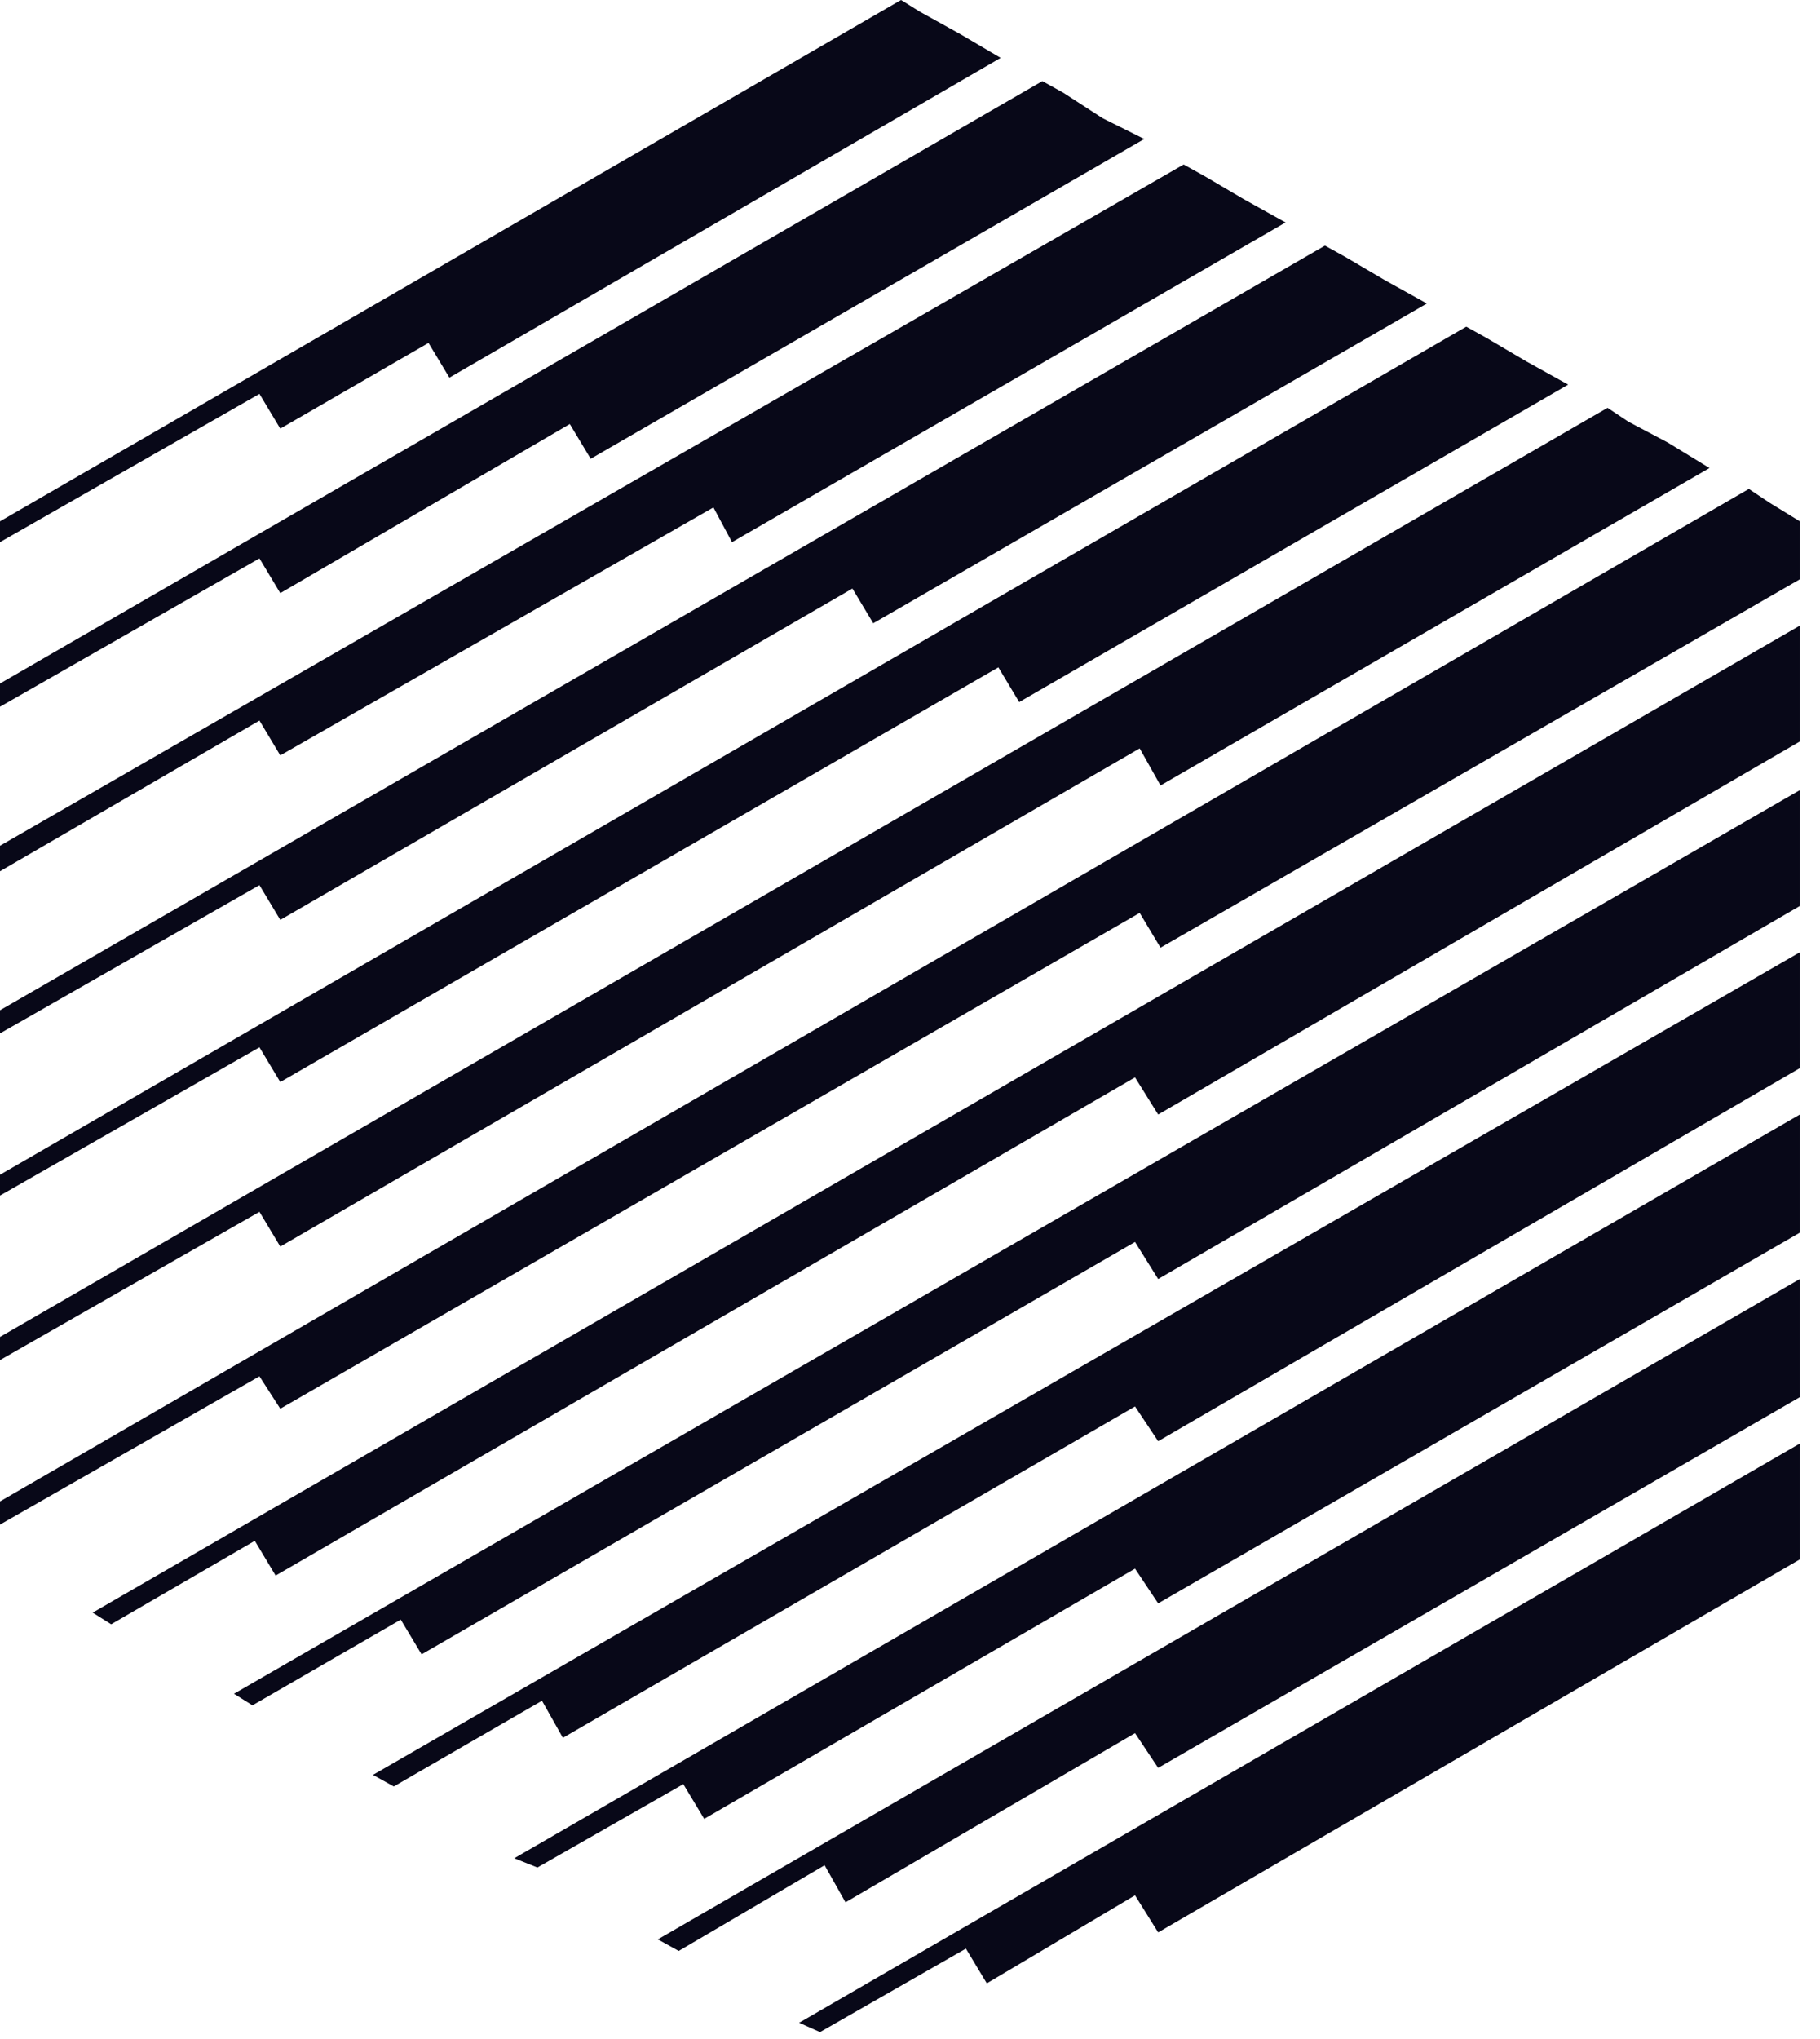 <svg xmlns="http://www.w3.org/2000/svg" xmlns:xlink="http://www.w3.org/1999/xlink" width="25" height="28" version="1.1" viewBox="0 0 25 28"><title>rp-logo-icon-dark</title><desc>Created with Sketch.</desc><g id="Wallet" fill="none" fill-rule="evenodd" stroke="none" stroke-width="1"><g id="All-Tokens" fill="#080818" fill-rule="nonzero" transform="translate(-44, -393)"><g id="rp-logo-icon-dark" transform="translate(44, 393)"><polygon id="Shape" points="3.85 5.886 5.886 4.709 6.173 5.186 13.745 .795 13.205 .477 12.632 .159 12.377 0 0 7.159 0 7.445 3.564 5.409"/><polygon id="Shape" points="3.85 10.373 9.8 6.968 10.055 7.445 17.659 3.055 17.086 2.736 16.545 2.418 16.259 2.259 0 11.614 0 11.964 3.564 9.895"/><polygon id="Shape" points="3.85 12.632 11.709 8.082 11.995 8.559 19.6 4.168 19.027 3.85 18.486 3.532 18.2 3.373 0 13.873 0 14.191 3.564 12.155"/><polygon id="Shape" points="3.85 14.859 13.714 9.164 14 9.641 21.541 5.282 20.968 4.964 20.427 4.645 20.141 4.486 0 16.132 0 16.418 3.564 14.382"/><polygon id="Shape" points="3.85 17.118 15.655 10.277 15.941 10.786 23.482 6.427 22.909 6.077 22.368 5.791 22.082 5.6 0 18.359 0 18.677 3.564 16.641"/><polygon id="Shape" points="24.309 6.905 24.023 6.714 0 20.618 0 20.936 3.564 18.9 3.85 19.345 15.655 12.536 15.941 13.014 24.723 7.955 24.723 7.318 24.723 7.159"/><polygon id="Shape" points="1.527 22.305 3.5 21.159 3.786 21.636 15.591 14.795 15.909 15.305 24.723 10.182 24.723 9.545 24.723 8.909 24.723 8.591 1.273 22.145"/><polyline id="Shape" points="15.591 17.055 15.909 17.564 24.723 12.441 24.723 11.773 24.723 11.136 24.723 10.85 3.214 23.259 3.468 23.418 5.505 22.241 5.791 22.718"/><polygon id="Shape" points="5.409 24.532 7.445 23.355 7.732 23.864 15.591 19.314 15.909 19.791 24.723 14.668 24.723 14.032 24.723 13.395 24.723 13.077 5.123 24.373"/><polygon id="Shape" points="7.382 25.645 9.386 24.5 9.673 24.977 15.591 21.541 15.909 22.018 24.723 16.927 24.723 16.291 24.723 15.655 24.723 15.305 7.064 25.518"/><polygon id="Shape" points="9.036 26.632 9.323 26.791 11.327 25.614 11.614 26.123 15.591 23.8 15.909 24.277 24.723 19.186 24.723 18.55 24.723 17.882 24.723 17.564"/><polygon id="Shape" points="11.264 27.905 13.268 26.759 13.555 27.236 15.591 26.027 15.909 26.536 24.723 21.414 24.723 20.777 24.723 20.141 24.723 19.823 10.977 27.777"/><polygon id="Shape" points="15.718 1.909 15.145 1.623 15.145 1.623 14.605 1.273 14.318 1.114 0 9.386 0 9.705 3.564 7.668 3.85 8.145 7.827 5.823 8.114 6.3"/></g></g></g></svg>